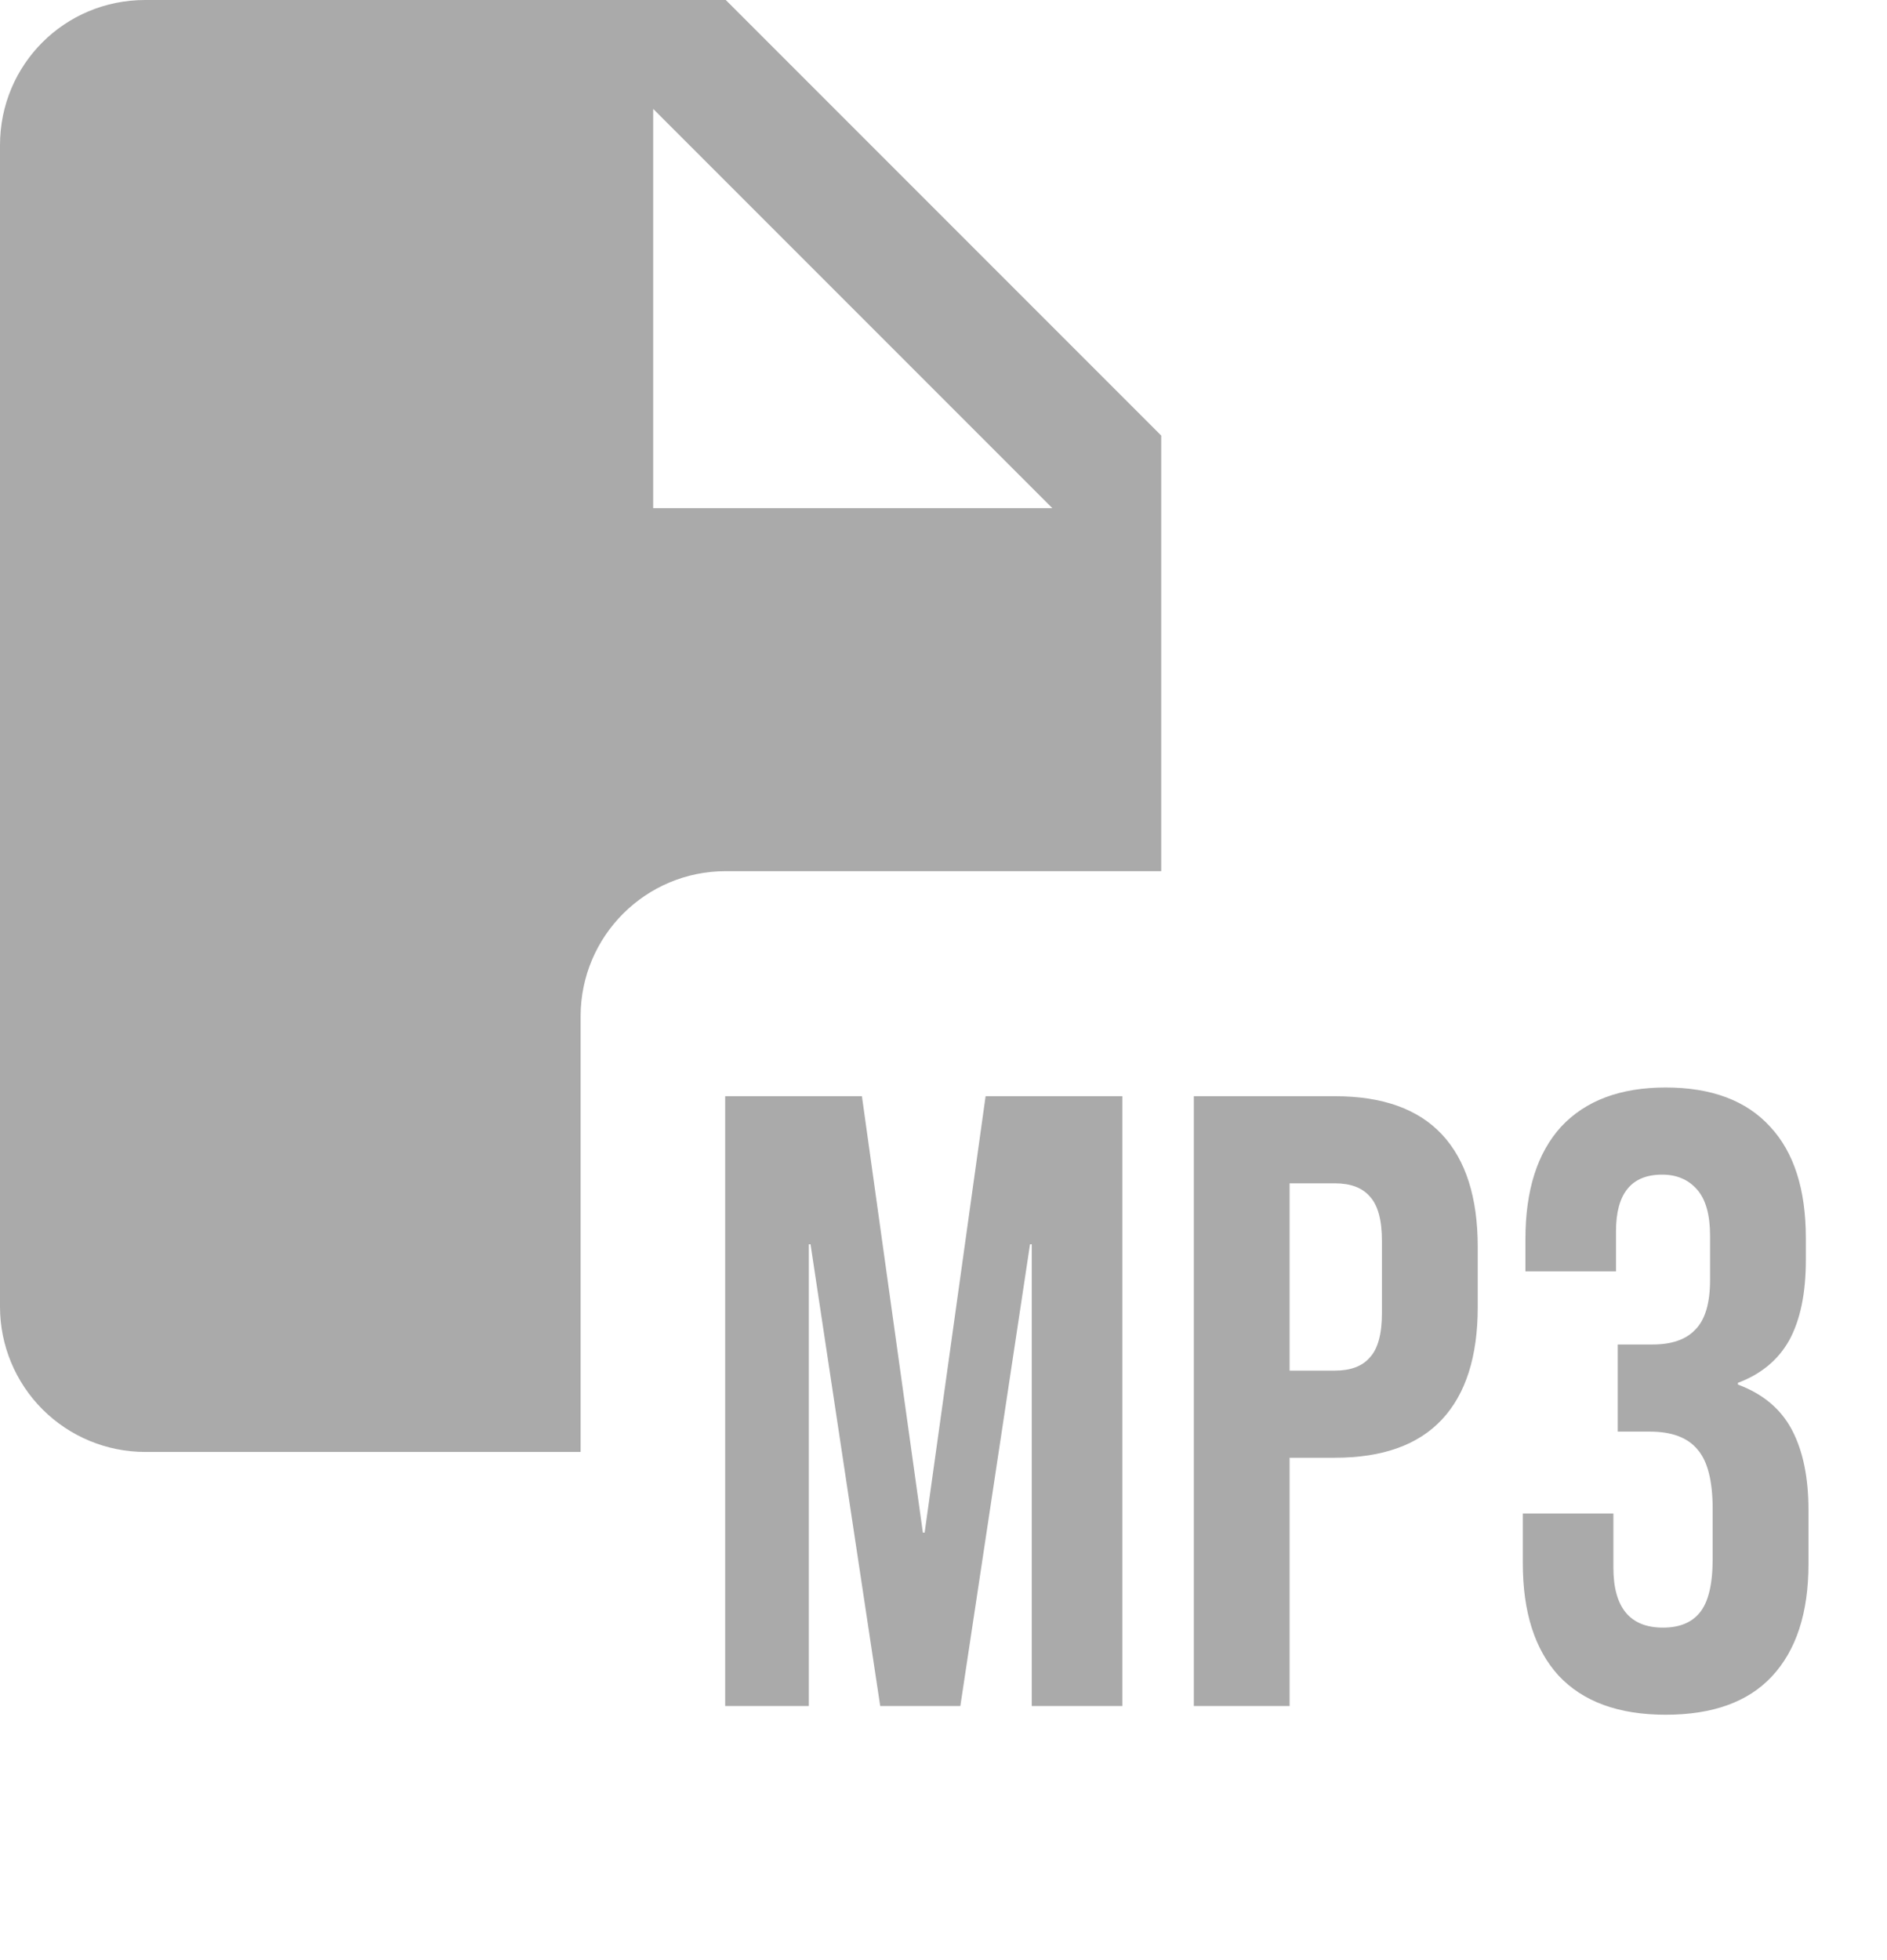 <svg width="26" height="27" viewBox="0 0 26 27" fill="none" xmlns="http://www.w3.org/2000/svg">
<path fill-rule="evenodd" clip-rule="evenodd" d="M0 2C0 0.89 0.89 0 2 0H10L16 6V12H10C8.895 12 8 12.895 8 14V20H2C1.47 20 0.961 19.789 0.586 19.414C0.211 19.039 0 18.53 0 18V2ZM9 1.5V7H14.5L9 1.5Z" fill="#AAAAAA"/>
<path d="M9.992 15.1H11.876L12.716 21.112H12.74L13.58 15.1H15.464V23.5H14.216V17.14H14.192L13.232 23.5H12.128L11.168 17.14H11.144V23.5H9.992V15.1ZM16.449 15.1H18.393C19.049 15.1 19.541 15.276 19.869 15.628C20.197 15.98 20.361 16.496 20.361 17.176V18.004C20.361 18.684 20.197 19.2 19.869 19.552C19.541 19.904 19.049 20.08 18.393 20.08H17.769V23.5H16.449V15.1ZM18.393 18.88C18.609 18.88 18.769 18.82 18.873 18.7C18.985 18.58 19.041 18.376 19.041 18.088V17.092C19.041 16.804 18.985 16.6 18.873 16.48C18.769 16.36 18.609 16.3 18.393 16.3H17.769V18.88H18.393ZM22.95 23.62C22.302 23.62 21.81 23.44 21.474 23.08C21.146 22.72 20.982 22.204 20.982 21.532V20.848H22.23V21.592C22.23 22.144 22.458 22.42 22.914 22.42C23.138 22.42 23.306 22.352 23.418 22.216C23.538 22.072 23.598 21.824 23.598 21.472V20.788C23.598 20.404 23.53 20.132 23.394 19.972C23.258 19.804 23.038 19.72 22.734 19.72H22.29V18.52H22.77C23.034 18.52 23.23 18.452 23.358 18.316C23.494 18.18 23.562 17.952 23.562 17.632V17.02C23.562 16.732 23.502 16.52 23.382 16.384C23.262 16.248 23.102 16.18 22.902 16.18C22.478 16.18 22.266 16.44 22.266 16.96V17.512H21.018V17.068C21.018 16.396 21.182 15.88 21.51 15.52C21.846 15.16 22.326 14.98 22.95 14.98C23.582 14.98 24.062 15.16 24.39 15.52C24.718 15.872 24.882 16.384 24.882 17.056V17.356C24.882 17.812 24.806 18.18 24.654 18.46C24.502 18.732 24.266 18.928 23.946 19.048V19.072C24.29 19.2 24.538 19.408 24.69 19.696C24.842 19.984 24.918 20.352 24.918 20.8V21.544C24.918 22.216 24.75 22.732 24.414 23.092C24.086 23.444 23.598 23.62 22.95 23.62Z" fill="#AAAAAA"/>
</svg>
